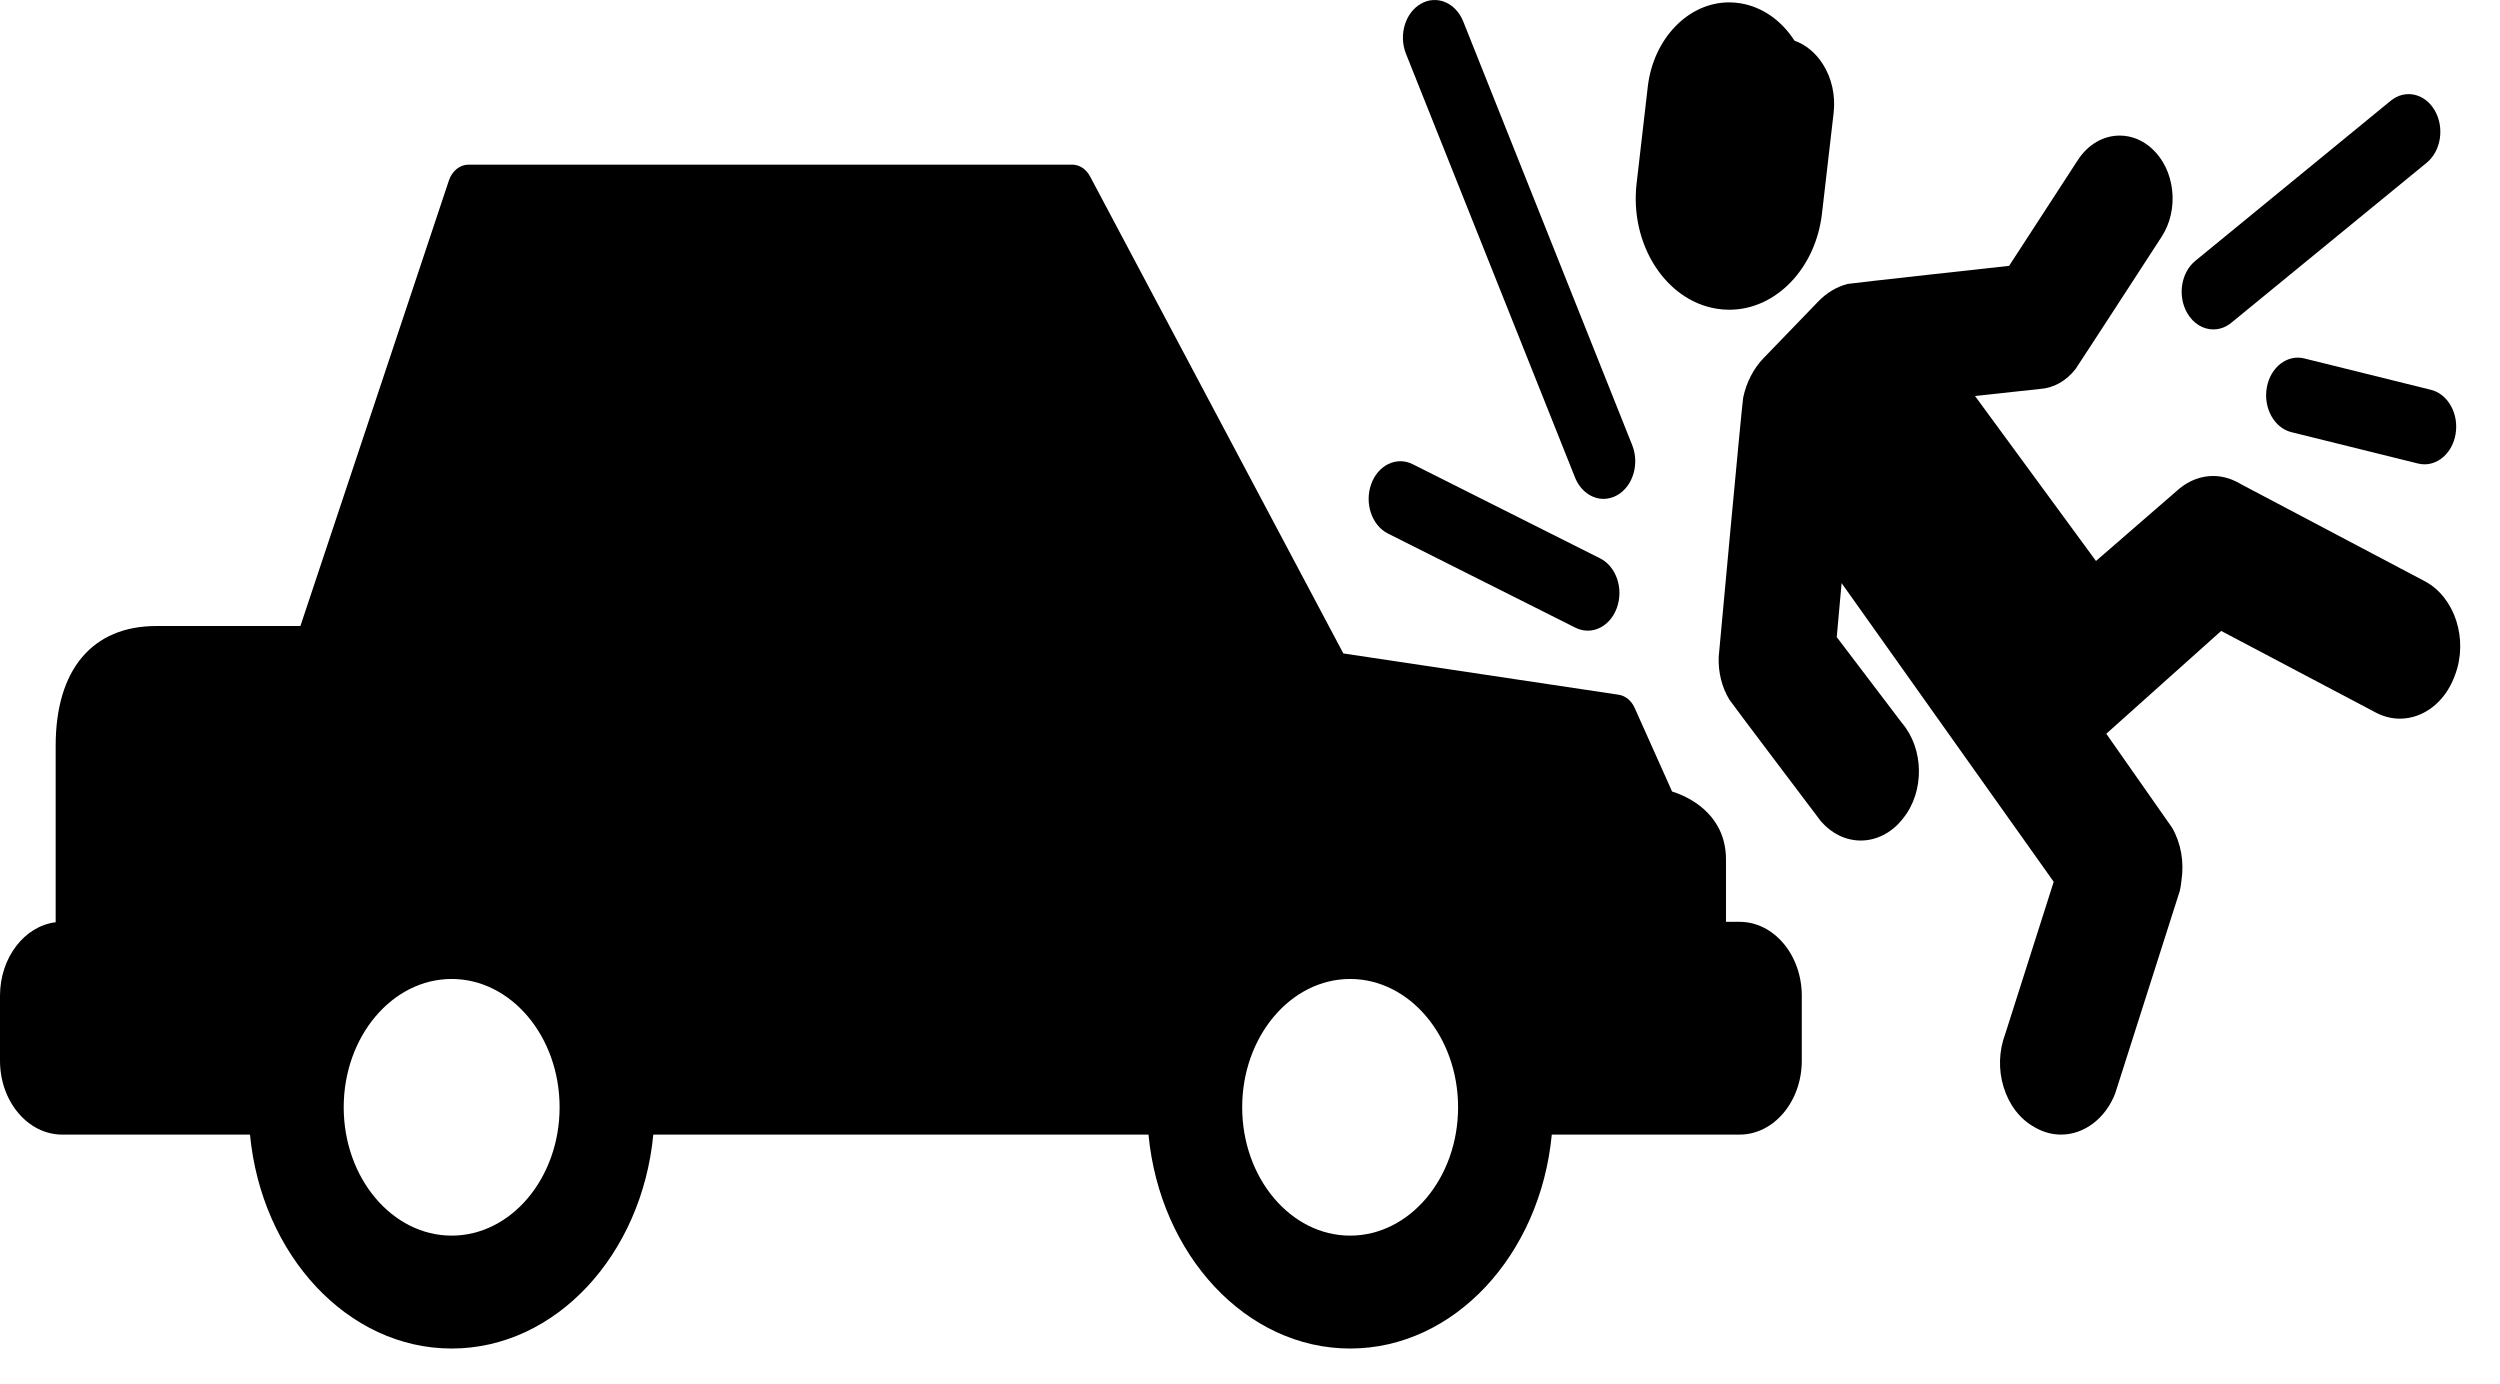 <svg width="56" height="31" viewBox="0 0 56 31" fill="none" xmlns="http://www.w3.org/2000/svg">
<path d="M38.967 20.649H38.662V19.25C38.662 18.346 37.987 17.897 37.455 17.73L36.616 15.856C36.544 15.695 36.41 15.585 36.258 15.562L30.091 14.637L24.417 3.951C24.33 3.787 24.179 3.688 24.017 3.688H10.495C10.301 3.688 10.126 3.829 10.055 4.044L6.729 14.023H3.501C2.068 14.023 1.247 15 1.247 16.703V20.658C0.547 20.745 0 21.451 0 22.305V23.759C0 24.672 0.625 25.415 1.393 25.415H5.6C5.857 28.108 7.784 30.207 10.117 30.207C12.45 30.207 14.377 28.108 14.634 25.415H25.726C25.983 28.108 27.91 30.207 30.243 30.207C32.576 30.207 34.504 28.108 34.76 25.415H38.967C39.735 25.415 40.36 24.672 40.36 23.759V22.305C40.36 21.392 39.735 20.649 38.967 20.649ZM10.117 27.678C8.784 27.678 7.699 26.388 7.699 24.803C7.699 23.219 8.784 21.929 10.117 21.929C11.45 21.929 12.535 23.218 12.535 24.803C12.535 26.388 11.45 27.678 10.117 27.678ZM30.243 27.678C28.91 27.678 27.825 26.388 27.825 24.803C27.825 23.219 28.91 21.929 30.243 21.929C31.576 21.929 32.661 23.219 32.661 24.803C32.661 26.388 31.577 27.678 30.243 27.678Z" fill="black"/>
<path d="M38.451 6.915C38.546 6.931 38.642 6.938 38.738 6.938H38.738C39.779 6.938 40.67 6.013 40.812 4.786L41.073 2.531C41.118 2.139 41.032 1.75 40.831 1.435C40.669 1.181 40.448 1 40.196 0.911C39.903 0.454 39.471 0.153 38.985 0.074C38.901 0.06 38.816 0.053 38.733 0.053C37.818 0.053 37.034 0.866 36.91 1.945L36.66 4.109C36.503 5.47 37.306 6.729 38.451 6.915Z" fill="black"/>
<path d="M54.32 13.022L50.215 10.855C50.144 10.81 50.07 10.774 49.994 10.744C49.976 10.737 49.958 10.729 49.94 10.724C49.824 10.685 49.703 10.662 49.579 10.662C49.307 10.662 49.046 10.759 48.822 10.942C48.819 10.945 48.815 10.948 48.811 10.951L46.95 12.566L44.24 8.87L45.693 8.713C46.001 8.693 46.285 8.534 46.494 8.263C46.525 8.224 48.419 5.306 48.419 5.306C48.613 5.008 48.697 4.639 48.657 4.266C48.616 3.893 48.456 3.56 48.206 3.331C47.997 3.139 47.746 3.037 47.482 3.037C47.112 3.037 46.77 3.237 46.544 3.585L45.004 5.955C45.004 5.955 41.419 6.348 41.387 6.36C41.147 6.422 40.922 6.554 40.734 6.748L39.505 8.021C39.278 8.256 39.121 8.562 39.048 8.902C39.028 8.955 38.499 14.701 38.499 14.712C38.485 15.059 38.57 15.394 38.738 15.672C38.755 15.708 40.773 18.376 40.773 18.376C40.78 18.386 40.788 18.396 40.797 18.406C41.036 18.678 41.351 18.828 41.682 18.828C42.03 18.828 42.367 18.657 42.606 18.36L42.63 18.33C43.113 17.73 43.1 16.777 42.604 16.195L41.143 14.271L41.252 13.062L46.003 19.752L44.918 23.158C44.775 23.537 44.761 23.96 44.881 24.351C45.003 24.75 45.248 25.068 45.569 25.246L45.604 25.266C45.782 25.364 45.972 25.415 46.168 25.415C46.685 25.415 47.161 25.055 47.379 24.497C47.384 24.485 48.824 19.967 48.824 19.967C48.854 19.847 48.857 19.775 48.864 19.728C48.928 19.311 48.856 18.889 48.654 18.539C48.646 18.524 47.181 16.436 47.181 16.436L49.754 14.133L53.21 15.957C53.384 16.05 53.569 16.098 53.758 16.098C54.283 16.098 54.761 15.73 54.975 15.166L54.992 15.123C55.294 14.325 54.993 13.383 54.32 13.022Z" fill="black"/>
<path d="M31.091 11.952L35.289 14.06C35.38 14.105 35.473 14.127 35.565 14.127C35.842 14.127 36.105 13.933 36.219 13.612C36.372 13.182 36.203 12.688 35.842 12.507L31.644 10.398C31.283 10.217 30.866 10.418 30.714 10.847C30.561 11.276 30.73 11.771 31.091 11.952Z" fill="black"/>
<path d="M35.279 10.692C35.4 10.997 35.655 11.175 35.92 11.175C36.022 11.175 36.126 11.148 36.224 11.093C36.578 10.894 36.729 10.391 36.561 9.97L32.777 0.482C32.609 0.061 32.186 -0.118 31.832 0.082C31.477 0.281 31.326 0.784 31.494 1.205L35.279 10.692Z" fill="black"/>
<path d="M49.579 7.379C49.718 7.379 49.858 7.331 49.981 7.23L54.357 3.646C54.68 3.382 54.761 2.857 54.538 2.473C54.316 2.09 53.874 1.993 53.552 2.257L49.176 5.842C48.853 6.106 48.772 6.631 48.995 7.014C49.132 7.252 49.354 7.379 49.579 7.379Z" fill="black"/>
<path d="M51.616 8.029C51.232 7.934 50.856 8.227 50.776 8.683C50.696 9.139 50.943 9.585 51.326 9.68L54.164 10.383C54.213 10.395 54.262 10.401 54.31 10.401C54.639 10.401 54.934 10.127 55.004 9.729C55.084 9.274 54.837 8.827 54.454 8.732L51.616 8.029Z" fill="black"/>
</svg>
